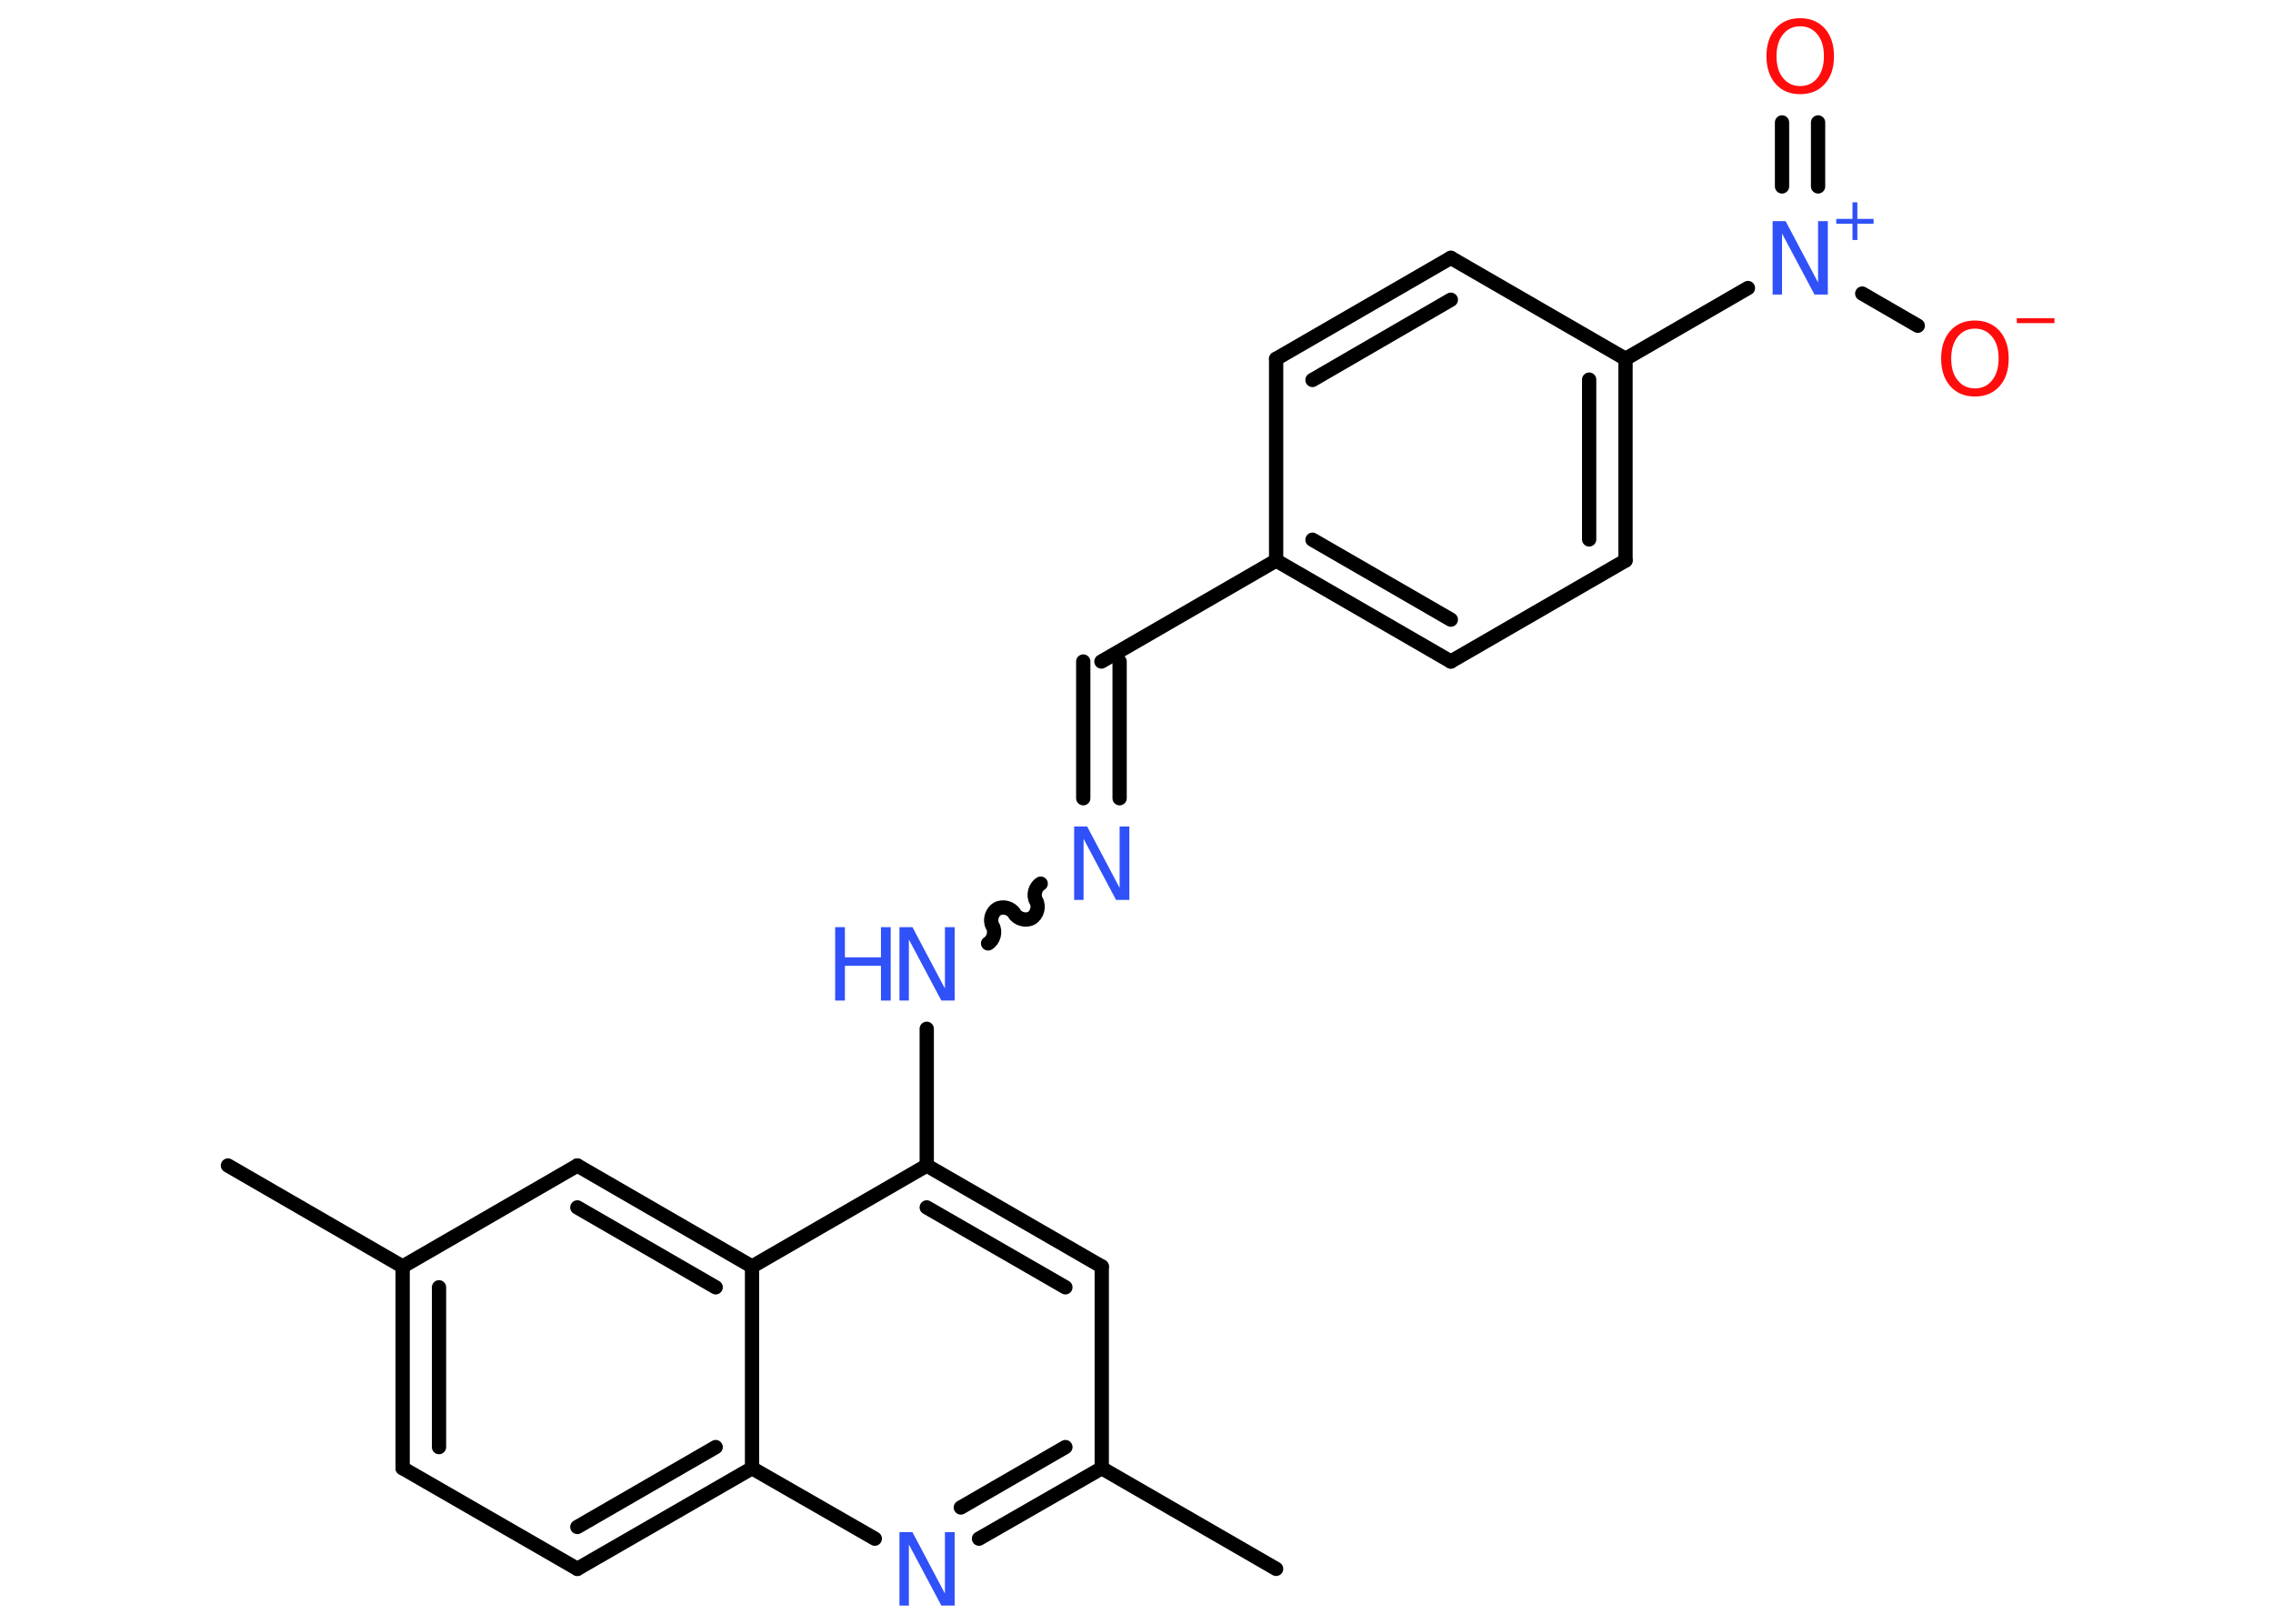 <?xml version='1.0' encoding='UTF-8'?>
<!DOCTYPE svg PUBLIC "-//W3C//DTD SVG 1.1//EN" "http://www.w3.org/Graphics/SVG/1.1/DTD/svg11.dtd">
<svg version='1.2' xmlns='http://www.w3.org/2000/svg' xmlns:xlink='http://www.w3.org/1999/xlink' width='70.0mm' height='50.0mm' viewBox='0 0 70.0 50.0'>
  <desc>Generated by the Chemistry Development Kit (http://github.com/cdk)</desc>
  <g stroke-linecap='round' stroke-linejoin='round' stroke='#000000' stroke-width='.44' fill='#3050F8'>
    <rect x='.0' y='.0' width='70.0' height='50.0' fill='#FFFFFF' stroke='none'/>
    <g id='mol1' class='mol'>
      <line id='mol1bnd1' class='bond' x1='7.02' y1='35.89' x2='12.4' y2='39.0'/>
      <g id='mol1bnd2' class='bond'>
        <line x1='12.4' y1='39.0' x2='12.4' y2='45.21'/>
        <line x1='13.52' y1='39.64' x2='13.52' y2='44.56'/>
      </g>
      <line id='mol1bnd3' class='bond' x1='12.4' y1='45.21' x2='17.78' y2='48.31'/>
      <g id='mol1bnd4' class='bond'>
        <line x1='17.78' y1='48.31' x2='23.16' y2='45.21'/>
        <line x1='17.78' y1='47.02' x2='22.04' y2='44.56'/>
      </g>
      <line id='mol1bnd5' class='bond' x1='23.16' y1='45.21' x2='26.94' y2='47.38'/>
      <g id='mol1bnd6' class='bond'>
        <line x1='30.15' y1='47.38' x2='33.93' y2='45.21'/>
        <line x1='29.59' y1='46.42' x2='32.81' y2='44.56'/>
      </g>
      <line id='mol1bnd7' class='bond' x1='33.93' y1='45.21' x2='39.3' y2='48.31'/>
      <line id='mol1bnd8' class='bond' x1='33.93' y1='45.21' x2='33.93' y2='39.0'/>
      <g id='mol1bnd9' class='bond'>
        <line x1='33.93' y1='39.0' x2='28.54' y2='35.89'/>
        <line x1='32.81' y1='39.64' x2='28.54' y2='37.18'/>
      </g>
      <line id='mol1bnd10' class='bond' x1='28.54' y1='35.89' x2='28.54' y2='31.68'/>
      <path id='mol1bnd11' class='bond' d='M32.05 27.21c-.17 .1 -.24 .36 -.14 .53c.1 .17 .03 .43 -.14 .53c-.17 .1 -.43 .03 -.53 -.14c-.1 -.17 -.36 -.24 -.53 -.14c-.17 .1 -.24 .36 -.14 .53c.1 .17 .03 .43 -.14 .53' fill='none' stroke='#000000' stroke-width='.44'/>
      <g id='mol1bnd12' class='bond'>
        <line x1='33.36' y1='24.58' x2='33.36' y2='20.37'/>
        <line x1='34.48' y1='24.58' x2='34.48' y2='20.37'/>
      </g>
      <line id='mol1bnd13' class='bond' x1='33.92' y1='20.37' x2='39.3' y2='17.26'/>
      <g id='mol1bnd14' class='bond'>
        <line x1='39.3' y1='17.26' x2='44.68' y2='20.37'/>
        <line x1='40.42' y1='16.62' x2='44.68' y2='19.08'/>
      </g>
      <line id='mol1bnd15' class='bond' x1='44.68' y1='20.37' x2='50.06' y2='17.26'/>
      <g id='mol1bnd16' class='bond'>
        <line x1='50.06' y1='17.26' x2='50.06' y2='11.05'/>
        <line x1='48.94' y1='16.61' x2='48.94' y2='11.69'/>
      </g>
      <line id='mol1bnd17' class='bond' x1='50.06' y1='11.05' x2='53.83' y2='8.87'/>
      <g id='mol1bnd18' class='bond'>
        <line x1='54.88' y1='5.74' x2='54.88' y2='3.77'/>
        <line x1='55.99' y1='5.74' x2='55.99' y2='3.77'/>
      </g>
      <line id='mol1bnd19' class='bond' x1='57.35' y1='9.04' x2='59.06' y2='10.03'/>
      <line id='mol1bnd20' class='bond' x1='50.06' y1='11.05' x2='44.68' y2='7.94'/>
      <g id='mol1bnd21' class='bond'>
        <line x1='44.68' y1='7.94' x2='39.3' y2='11.05'/>
        <line x1='44.68' y1='9.23' x2='40.42' y2='11.7'/>
      </g>
      <line id='mol1bnd22' class='bond' x1='39.3' y1='17.26' x2='39.3' y2='11.05'/>
      <line id='mol1bnd23' class='bond' x1='28.54' y1='35.89' x2='23.16' y2='39.0'/>
      <line id='mol1bnd24' class='bond' x1='23.16' y1='45.21' x2='23.16' y2='39.0'/>
      <g id='mol1bnd25' class='bond'>
        <line x1='23.16' y1='39.0' x2='17.78' y2='35.89'/>
        <line x1='22.04' y1='39.64' x2='17.78' y2='37.18'/>
      </g>
      <line id='mol1bnd26' class='bond' x1='12.4' y1='39.0' x2='17.78' y2='35.89'/>
      <path id='mol1atm6' class='atom' d='M27.69 47.18h.41l1.0 1.89v-1.89h.3v2.26h-.41l-1.0 -1.88v1.88h-.29v-2.26z' stroke='none'/>
      <g id='mol1atm11' class='atom'>
        <path d='M27.69 28.55h.41l1.0 1.89v-1.89h.3v2.26h-.41l-1.0 -1.88v1.88h-.29v-2.26z' stroke='none'/>
        <path d='M25.72 28.55h.3v.93h1.11v-.93h.3v2.26h-.3v-1.07h-1.11v1.07h-.3v-2.26z' stroke='none'/>
      </g>
      <path id='mol1atm12' class='atom' d='M33.07 25.45h.41l1.0 1.89v-1.89h.3v2.26h-.41l-1.0 -1.88v1.88h-.29v-2.26z' stroke='none'/>
      <g id='mol1atm18' class='atom'>
        <path d='M54.58 6.81h.41l1.0 1.89v-1.89h.3v2.26h-.41l-1.0 -1.88v1.88h-.29v-2.26z' stroke='none'/>
        <path d='M57.2 6.23v.51h.5v.15h-.5v.5h-.15v-.5h-.5v-.15h.5v-.51h.15z' stroke='none'/>
      </g>
      <path id='mol1atm19' class='atom' d='M55.44 .81q-.33 .0 -.53 .25q-.2 .25 -.2 .67q.0 .43 .2 .67q.2 .25 .53 .25q.33 .0 .53 -.25q.2 -.25 .2 -.67q.0 -.43 -.2 -.67q-.2 -.25 -.53 -.25zM55.44 .56q.47 .0 .76 .32q.28 .32 .28 .85q.0 .54 -.28 .85q-.28 .32 -.76 .32q-.48 .0 -.76 -.32q-.28 -.32 -.28 -.85q.0 -.53 .28 -.85q.28 -.32 .76 -.32z' stroke='none' fill='#FF0D0D'/>
      <g id='mol1atm20' class='atom'>
        <path d='M60.82 10.12q-.33 .0 -.53 .25q-.2 .25 -.2 .67q.0 .43 .2 .67q.2 .25 .53 .25q.33 .0 .53 -.25q.2 -.25 .2 -.67q.0 -.43 -.2 -.67q-.2 -.25 -.53 -.25zM60.82 9.87q.47 .0 .76 .32q.28 .32 .28 .85q.0 .54 -.28 .85q-.28 .32 -.76 .32q-.48 .0 -.76 -.32q-.28 -.32 -.28 -.85q.0 -.53 .28 -.85q.28 -.32 .76 -.32z' stroke='none' fill='#FF0D0D'/>
        <path d='M62.11 9.8h1.16v.15h-1.16v-.15z' stroke='none' fill='#FF0D0D'/>
      </g>
    </g>
  </g>
</svg>
